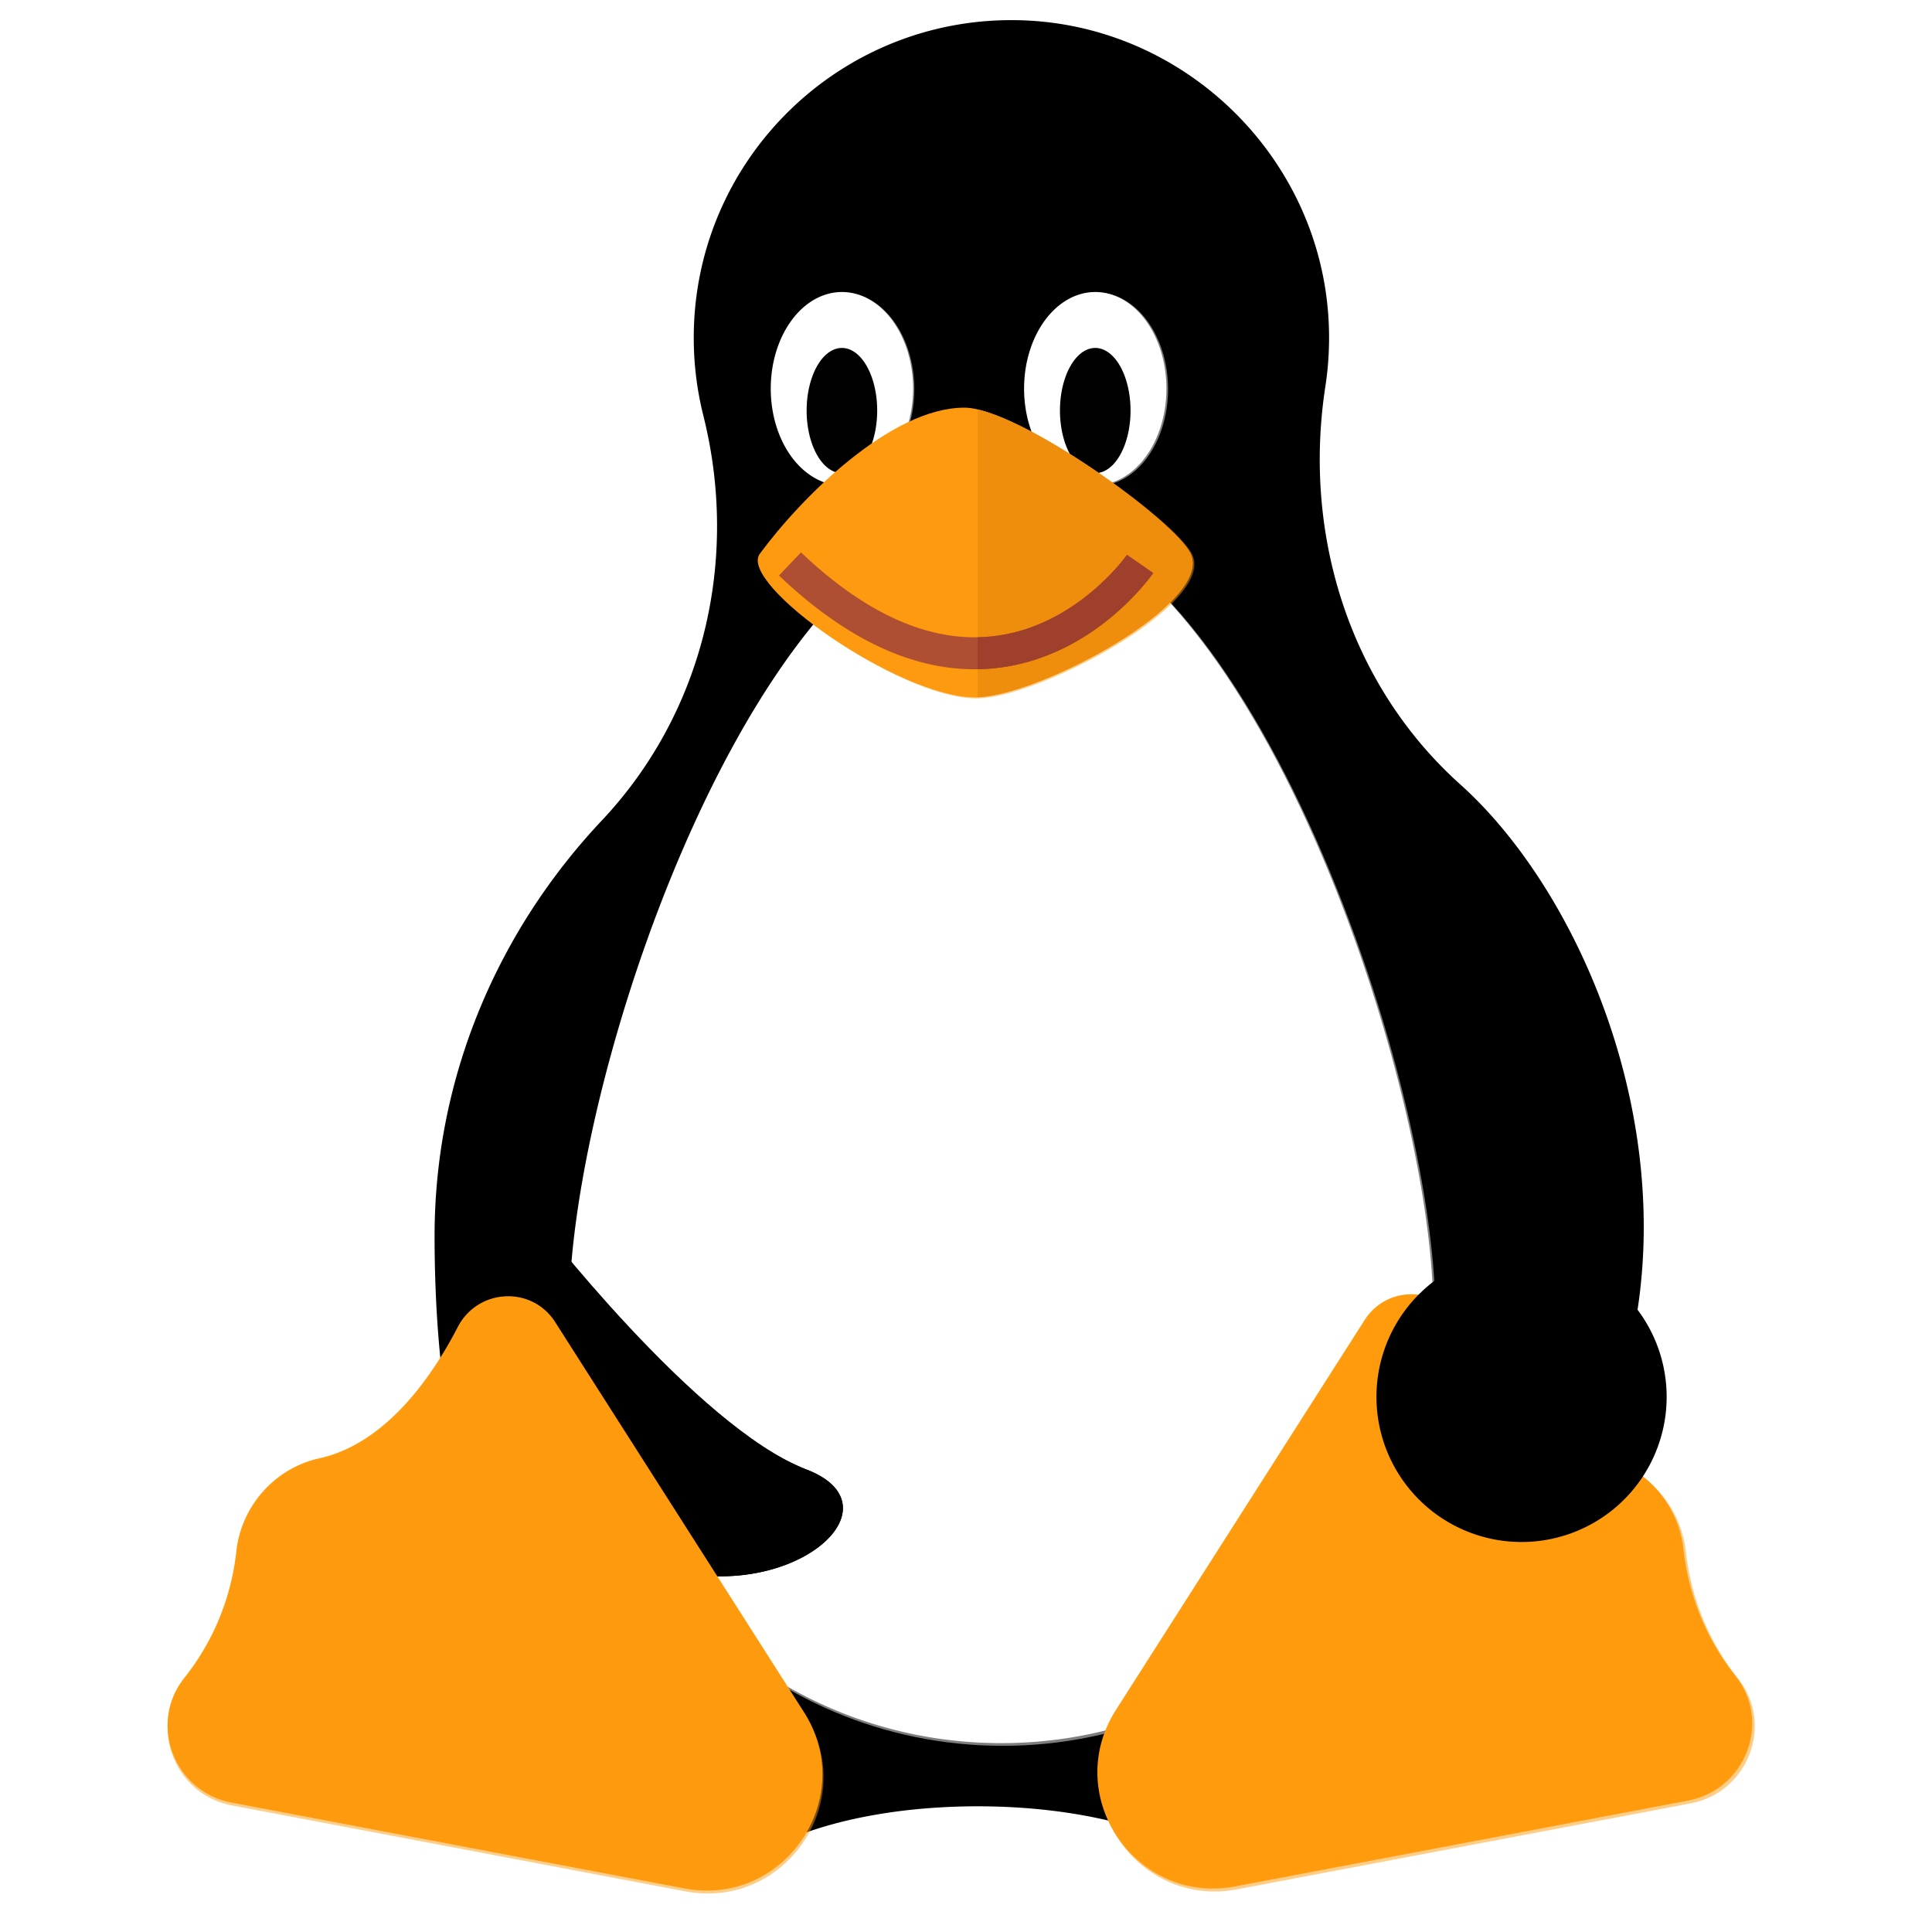 <svg xmlns="http://www.w3.org/2000/svg" width="96" height="96">
  <defs>
    <filter height="1.158" y="-.079" width="1.143" x="-.071" id="i" color-interpolation-filters="sRGB">
      <feGaussianBlur stdDeviation="3.665"/>
    </filter>
    <filter color-interpolation-filters="sRGB" id="h" x="-.186" width="1.372" y="-.183" height="1.366">
      <feGaussianBlur stdDeviation=".591"/>
    </filter>
    <filter color-interpolation-filters="sRGB" id="g" x="-.305" width="1.609" y="-.299" height="1.599">
      <feGaussianBlur stdDeviation=".967"/>
    </filter>
    <filter color-interpolation-filters="sRGB" id="f" x="-.251" width="1.502" y="-.247" height="1.494">
      <feGaussianBlur stdDeviation=".798"/>
    </filter>
    <filter height="1.158" y="-.079" width="1.143" x="-.071" id="e" color-interpolation-filters="sRGB">
      <feGaussianBlur stdDeviation="3.665"/>
    </filter>
    <filter height="1.188" y="-.094" width="1.125" x="-.062" id="d" color-interpolation-filters="sRGB">
      <feGaussianBlur stdDeviation="2.126"/>
    </filter>
    <filter color-interpolation-filters="sRGB" id="c" x="-.127" width="1.255" y="-.094" height="1.188">
      <feGaussianBlur stdDeviation="1.418"/>
    </filter>
    <filter color-interpolation-filters="sRGB" id="b" x="-.127" width="1.255" y="-.094" height="1.188">
      <feGaussianBlur stdDeviation="1.418"/>
    </filter>
    <filter color-interpolation-filters="sRGB" id="a" x="-.058" width="1.117" y="-.041" height="1.082">
      <feGaussianBlur stdDeviation="3.937"/>
    </filter>
  </defs>
  <path d="M72.56 38.977c-5.516-4.951-7.833-12.444-6.704-19.769a15.961 15.961 0 00.167-3.181C65.64 7.853 58.904 1.244 50.725 1.007 41.794.748 34.472 7.911 34.472 16.784c0 1.33.165 2.622.474 3.856 1.8 7.17.024 14.752-5.045 20.133-5.088 5.401-8.307 12.655-8.307 20.644 0 18.4 7.161 27.268 17.406 30.061 2.357-1.058 5.776-1.724 9.58-1.724 3.619 0 6.887.603 9.226 1.572 12.642-2.534 18.639-8.691 22.823-22.907 3.342-11.354-1.839-23.852-8.07-29.443z"/>
  <path filter="url(#a)" fill="#fff" opacity=".7" d="M84.225 242.448c0-45.34 36.325-150.337 81.134-150.337s81.134 105.528 81.134 150.337c0 44.809-36.325 81.134-81.134 81.134s-81.134-36.325-81.134-81.134z" transform="translate(6 1) scale(.265)"/>
  <path fill="#fff" d="M28.284 65.148c0-11.996 9.611-39.777 21.467-39.777 11.856 0 21.467 27.921 21.467 39.777 0 11.856-9.611 21.467-21.467 21.467-11.856 0-21.467-9.611-21.467-21.467zM45.37 19.31a3.536 4.8 0 01-3.536 4.8 3.536 4.8 0 01-3.536-4.8 3.536 4.8 0 013.536-4.8 3.536 4.8 0 013.536 4.8"/>
  <path filter="url(#b)" fill="#fff" opacity=".7" d="M148.799 69.203a13.363 18.14 0 01-13.363 18.14 13.363 18.14 0 01-13.363-18.14 13.363 18.14 0 0113.363-18.14 13.363 18.14 0 0113.363 18.14" transform="translate(6 1) scale(.265)"/>
  <path fill="#000100" d="M43.587 20.4a1.753 3.111 0 01-1.753 3.111A1.753 3.111 0 0140.081 20.4a1.753 3.111 0 011.753-3.111A1.753 3.111 0 0143.587 20.4"/>
  <path fill="#fff" d="M57.958 19.31a3.536 4.8 0 01-3.536 4.8 3.536 4.8 0 01-3.536-4.8 3.536 4.8 0 013.536-4.8 3.536 4.8 0 013.536 4.8"/>
  <path filter="url(#c)" fill="#fff" opacity=".7" d="M196.379 69.203a13.363 18.14 0 01-13.363 18.14 13.363 18.14 0 01-13.363-18.14 13.363 18.14 0 0113.363-18.14 13.363 18.14 0 0113.363 18.14" transform="translate(6 1) scale(.265)"/>
  <path fill="#000100" d="M56.176 20.4a1.753 3.111 0 01-1.753 3.111A1.753 3.111 0 0152.669 20.4a1.753 3.111 0 011.753-3.111A1.753 3.111 0 0156.176 20.4"/>
  <path fill="#ae4e32" d="M48.42 33.256c-3.198 0-6.46-1.563-9.713-4.659l1.094-1.15c3.243 3.086 6.427 4.49 9.461 4.178 4.189-.433 6.71-4.018 6.735-4.054l1.306.902c-.119.172-2.97 4.224-7.878 4.731a9.761 9.761 0 01-1.006.052z"/>
  <path fill="#9e402b" d="M49.263 31.625c-.226.023-.454.034-.682.038v1.589c.282-.005.564-.018.845-.048 4.908-.507 7.759-4.559 7.878-4.731l-1.306-.902c-.024.036-2.546 3.621-6.734 4.054z"/>
  <path fill="#fe9a0f" d="M59.159 27.517c1.155 2.462-7.639 7.135-10.702 7.135-3.82 0-11.797-5.646-10.702-7.135 2.043-2.778 6.503-7.261 10.165-7.261 2.638 0 10.454 5.588 11.239 7.261z"/>
  <path fill="#e2810c" d="M59.159 27.517c-.727-1.551-7.491-6.461-10.578-7.171v14.3c3.165-.116 11.718-4.698 10.578-7.129z"/>
  <path d="M200.916 100.224c4.364 9.307-28.874 26.965-40.448 26.965-14.437 0-44.586-21.338-40.448-26.965 7.721-10.5 24.579-27.442 38.419-27.442 9.971 0 39.511 21.118 42.477 27.442z" fill="#fe9a0f" transform="translate(6 1) scale(.265)" opacity=".7" filter="url(#d)"/>
  <path fill="#ae4e32" d="M48.42 33.256c-3.198 0-6.46-1.563-9.713-4.659l1.094-1.15c3.243 3.086 6.427 4.49 9.461 4.178 4.189-.433 6.71-4.018 6.735-4.054l1.306.902c-.119.172-2.97 4.224-7.878 4.731a9.761 9.761 0 01-1.006.052z"/>
  <path fill="#9e402b" d="M49.263 31.625c-.226.023-.454.034-.682.038v1.589c.282-.005.564-.018.845-.048 4.908-.507 7.759-4.559 7.878-4.731l-1.306-.902c-.024.036-2.546 3.621-6.734 4.054z"/>
  <path fill="#fe9b0e" d="M72.649 65.842c1.56 3.014 3.881 5.861 6.875 6.52 2.208.486 3.877 2.365 4.124 4.612.034.312.08.625.139.938.381 2.032 1.244 3.851 2.448 5.362 1.807 2.269.504 5.653-2.346 6.193l-22.507 4.265c-4.902.929-8.59-4.386-6.004-8.653l12.427-19.484c1.163-1.824 3.849-1.676 4.843.245z"/>
  <path d="M251.9 245.073c5.898 11.393 14.67 22.153 25.984 24.644 8.344 1.837 14.655 8.937 15.586 17.43.129 1.179.304 2.361.527 3.546 1.441 7.679 4.702 14.555 9.252 20.267 6.831 8.576 1.907 21.367-8.865 23.408l-85.065 16.121c-18.529 3.512-32.467-16.577-22.691-32.704l46.968-73.639c4.396-6.894 14.546-6.335 18.304.927z" fill="#fe9b0e" transform="translate(6 1) scale(.265)" opacity=".71" filter="url(#e)"/>
  <path d="M82.815 69.411a7.21 7.21 0 01-7.21 7.21 7.21 7.21 0 01-7.21-7.21 7.21 7.21 0 017.21-7.21 7.21 7.21 0 017.21 7.21M26.885 61.511s7.704 9.393 13.194 11.509c5.49 2.117-2.611 8.262-10.02 3.602-7.408-4.66-3.175-15.111-3.175-15.111z"/>
  <path d="M26.592 60.473s7.997 10.431 13.487 12.548c5.49 2.117-2.611 8.262-10.02 3.602-5.784-3.638-6.903-15.294-6.049-18.263.24-.834 2.582 2.113 2.582 2.113z"/>
  <path fill="#fe9b0e" d="M22.744 65.943c-1.56 3.014-3.881 5.861-6.875 6.52-2.208.486-3.877 2.365-4.124 4.612a12.441 12.441 0 01-.139.938c-.381 2.032-1.244 3.851-2.448 5.362-1.807 2.269-.504 5.653 2.346 6.193l22.507 4.265c4.902.929 8.59-4.386 6.004-8.653l-12.427-19.484c-1.163-1.824-3.849-1.676-4.843.245z"/>
  <path fill="#fff" d="M41.304 63.419a1.371 1.371 0 01-1.012 1.031c.5.124.888.518 1.004 1.02a1.371 1.371 0 011.012-1.03 1.371 1.371 0 01-1.004-1.02zm-2.011-1.626a1.371 1.371 0 01-1.012 1.031c.5.124.888.518 1.004 1.02a1.371 1.371 0 011.012-1.03 1.371 1.371 0 01-1.004-1.02zm-2.476 1.599a1.371 1.371 0 01-1.012 1.031c.5.124.888.518 1.004 1.02a1.371 1.371 0 011.012-1.03 1.371 1.371 0 01-1.004-1.02z" class="spark3"/>
  <path filter="url(#f)" fill="#fff" class="spark3" d="M133.433 235.913a5.18 5.18 0 01-3.825 3.895 5.18 5.18 0 013.796 3.855 5.18 5.18 0 013.825-3.894 5.18 5.18 0 01-3.797-3.856z" transform="translate(6 1) scale(.265)"/>
  <path filter="url(#g)" fill="#fff" d="M125.831 229.769a5.18 5.18 0 01-3.825 3.895 5.18 5.18 0 013.796 3.855 5.18 5.18 0 013.825-3.895 5.18 5.18 0 01-3.797-3.856z" class="spark3" transform="translate(6 1) scale(.265)"/>
  <path filter="url(#h)" fill="#fff" d="M116.474 235.811a5.18 5.18 0 01-3.825 3.895 5.18 5.18 0 013.796 3.855 5.18 5.18 0 013.825-3.895 5.18 5.18 0 01-3.797-3.856z" class="spark3" transform="translate(6 1) scale(.265)"/>
  <path d="M63.286 245.453c-5.898 11.393-14.67 22.153-25.984 24.644-8.344 1.837-14.655 8.937-15.586 17.43a47.03 47.03 0 01-.526 3.546c-1.441 7.679-4.702 14.555-9.252 20.267-6.831 8.576-1.907 21.367 8.865 23.408l85.065 16.121c18.529 3.512 32.467-16.577 22.691-32.704l-46.968-73.639c-4.397-6.894-14.547-6.335-18.305.927z" fill="#fe9b0e" transform="translate(6 1) scale(.265)" opacity=".7" filter="url(#i)"/>
</svg>
